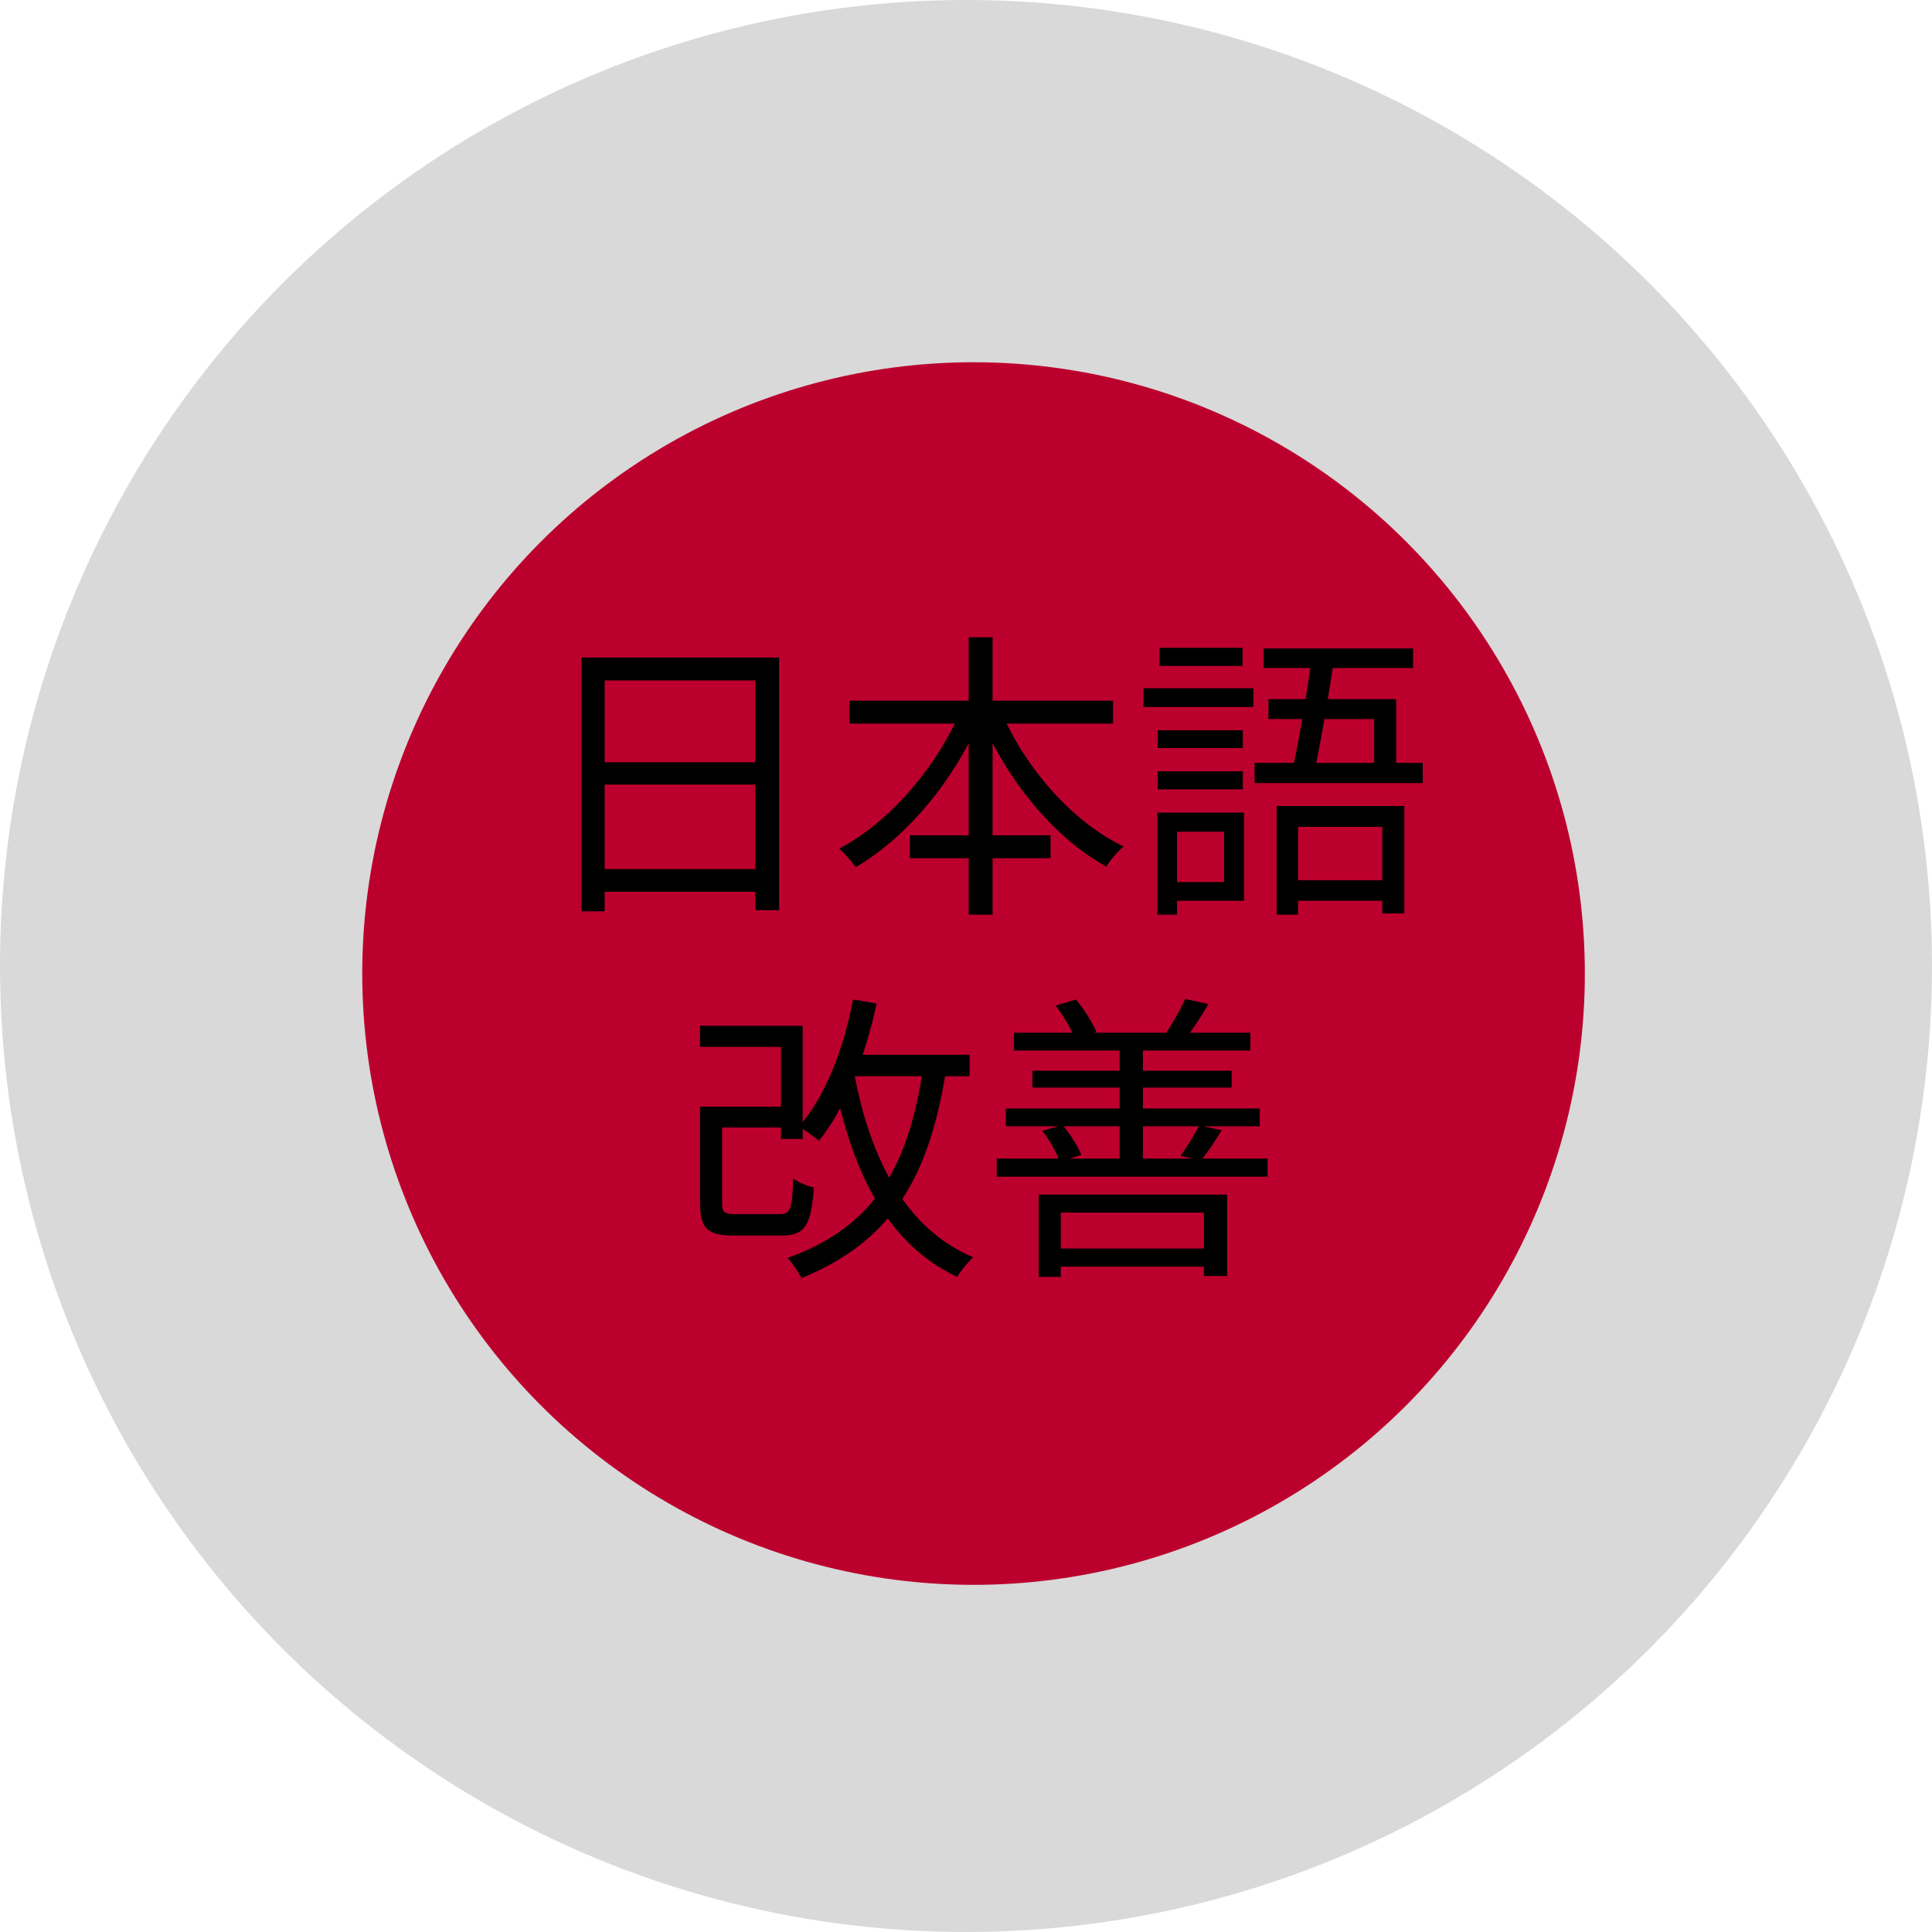 <svg width="128" height="128" viewBox="0 0 128 128" fill="none" xmlns="http://www.w3.org/2000/svg">
<circle cx="64" cy="64" r="64" fill="#D9D9D9"/>
<circle cx="64.5" cy="64.5" r="40.5" fill="#BC002D"/>
<path d="M38.52 43.56H51.62V60.3H50.04V45.08H40.06V60.38H38.52V43.56ZM39.54 50.5H50.7V51.98H39.54V50.5ZM39.52 57.58H50.74V59.08H39.52V57.58ZM56.28 46.42H73.74V47.94H56.28V46.42ZM60.28 55.34H69.6V56.86H60.28V55.34ZM64.18 42.22H65.76V60.6H64.18V42.22ZM63.72 46.92L65.06 47.38C63.28 51.62 60.14 55.44 56.68 57.46C56.44 57.08 55.94 56.52 55.6 56.22C58.94 54.48 62.12 50.76 63.72 46.92ZM66.26 46.98C67.84 50.78 70.98 54.42 74.44 56.08C74.06 56.4 73.54 57 73.3 57.42C69.76 55.46 66.68 51.64 64.92 47.44L66.26 46.98ZM84.58 53.4H93.04V60.52H91.58V54.78H86V60.6H84.58V53.4ZM84.04 46.32H92.5V51.22H91.04V47.64H84.04V46.32ZM86.92 43.46L88.4 43.58C88.04 46.04 87.48 49.32 87.06 51.22H85.58C86.04 49.24 86.6 45.88 86.92 43.46ZM83.72 42.96H93.62V44.26H83.72V42.96ZM83.12 50.54H94.26V51.88H83.12V50.54ZM85.22 58.32H92.38V59.68H85.22V58.32ZM76.7 48.38H82.34V49.56H76.7V48.38ZM76.82 42.92H82.32V44.12H76.82V42.92ZM76.7 51.1H82.34V52.3H76.7V51.1ZM75.76 45.6H83.04V46.84H75.76V45.6ZM77.42 53.84H82.42V59.68H77.42V58.44H81.1V55.1H77.42V53.84ZM76.68 53.84H77.98V60.6H76.68V53.84ZM47.18 73.32H52.26V74.7H47.18V73.32ZM46.38 67.96H53.18V75.46H51.74V69.36H46.38V67.96ZM46.38 73.32H47.84V79.7C47.84 80.34 47.98 80.44 48.82 80.44C49.2 80.44 51.14 80.44 51.64 80.44C52.36 80.44 52.48 80.12 52.56 78.08C52.88 78.34 53.5 78.58 53.92 78.68C53.74 81.22 53.32 81.86 51.76 81.86C51.36 81.86 49.04 81.86 48.66 81.86C46.88 81.86 46.38 81.42 46.38 79.72V73.32ZM56 69.88H64.24V71.3H56V69.88ZM56.52 66.22L58.08 66.48C57.3 70.1 56 73.42 54.26 75.58C53.96 75.32 53.3 74.86 52.92 74.64C54.68 72.66 55.88 69.54 56.52 66.22ZM61.2 70.44L62.72 70.62C61.6 78.08 59.04 82.24 53.1 84.68C52.94 84.34 52.48 83.68 52.18 83.34C57.9 81.28 60.24 77.36 61.2 70.44ZM56.6 71.16C57.68 76.84 60.02 81.42 64.48 83.3C64.14 83.6 63.66 84.18 63.42 84.6C58.78 82.42 56.44 77.66 55.22 71.42L56.6 71.16ZM69.52 82.72H80.54V83.92H69.52V82.72ZM68.82 79.14H81.3V84.54H79.76V80.34H70.28V84.6H68.82V79.14ZM67.18 68.42H82.84V69.6H67.18V68.42ZM66.64 73.44H83.46V74.62H66.64V73.44ZM68.4 70.94H81.6V72.06H68.4V70.94ZM66.04 76.76H83.98V77.96H66.04V76.76ZM74.18 68.94H75.72V77.28H74.18V68.94ZM69.94 66.62L71.28 66.22C71.84 66.86 72.38 67.76 72.64 68.36L71.22 68.84C71.02 68.24 70.46 67.3 69.94 66.62ZM69.06 74.92L70.4 74.54C70.92 75.14 71.42 75.96 71.64 76.52L70.2 76.96C70.02 76.38 69.52 75.52 69.06 74.92ZM78.52 66.18L80.06 66.52C79.58 67.36 79.02 68.2 78.58 68.76L77.26 68.44C77.68 67.8 78.24 66.84 78.52 66.18ZM79.44 74.56L80.94 74.88C80.48 75.64 80 76.38 79.56 76.88L78.22 76.58C78.62 76.02 79.16 75.14 79.44 74.56Z" fill="black"/>
</svg>
